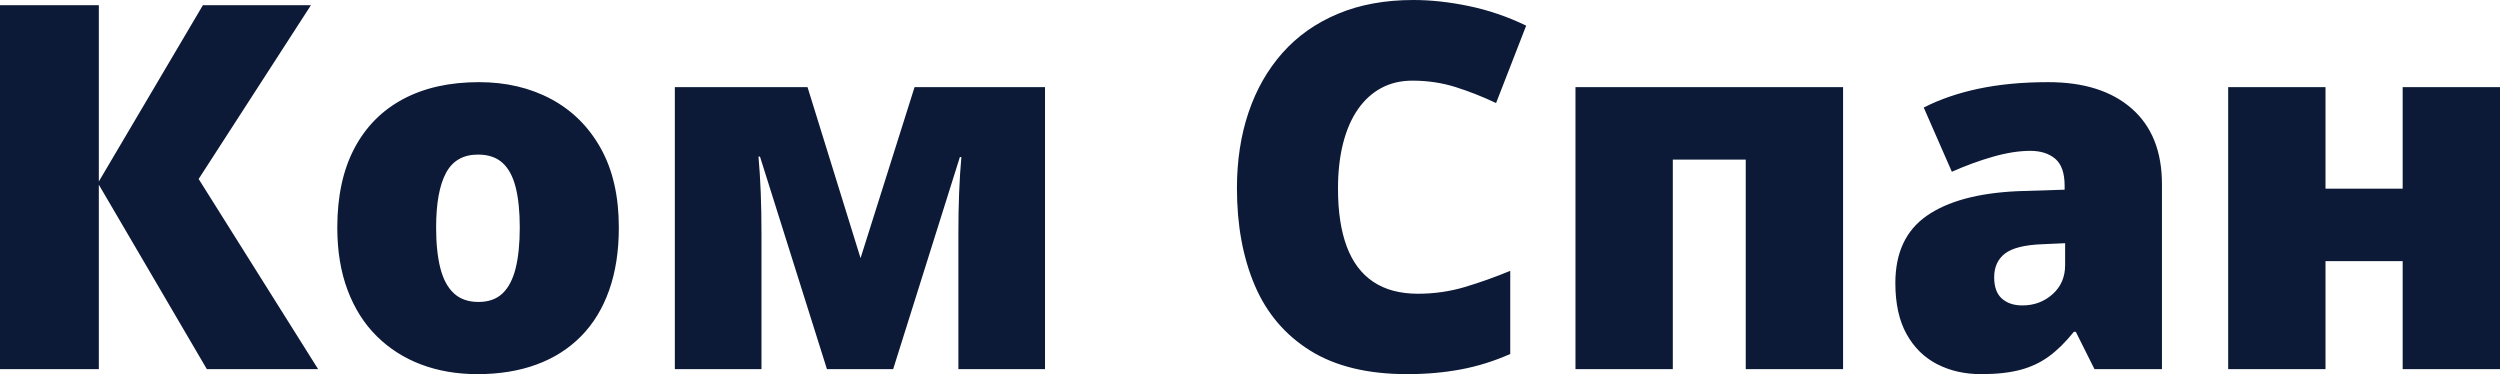 <svg width="176.537" height="26.42" viewBox="0 0 176.537 26.42" fill="none" xmlns="http://www.w3.org/2000/svg" xmlns:xlink="http://www.w3.org/1999/xlink">
	<path id="Ком Спан" d="M22.465 26.068L14.607 26.068L6.979 13.043L6.979 26.068L0 26.068L0 0.369L6.979 0.369L6.979 12.815L14.326 0.369L21.955 0.369L14.027 12.639L22.465 26.068ZM43.699 16.066Q43.699 18.562 43.014 20.496Q42.328 22.43 41.027 23.748Q39.727 25.066 37.881 25.743Q36.035 26.42 33.715 26.42Q31.553 26.42 29.751 25.743Q27.949 25.066 26.613 23.748Q25.277 22.43 24.548 20.496Q23.818 18.562 23.818 16.066Q23.818 12.762 25.023 10.477Q26.227 8.191 28.468 6.996Q30.709 5.801 33.82 5.801Q36.685 5.801 38.918 6.996Q41.15 8.191 42.425 10.477Q43.699 12.762 43.699 16.066ZM30.797 16.066Q30.797 17.771 31.096 18.94Q31.395 20.109 32.054 20.716Q32.713 21.322 33.785 21.322Q34.857 21.322 35.49 20.716Q36.123 20.109 36.413 18.94Q36.703 17.771 36.703 16.066Q36.703 14.361 36.413 13.219Q36.123 12.076 35.481 11.496Q34.84 10.916 33.75 10.916Q32.185 10.916 31.491 12.217Q30.797 13.518 30.797 16.066ZM73.793 6.152L73.793 26.068L67.676 26.068L67.676 16.418Q67.676 14.994 67.728 13.623Q67.781 12.252 67.887 11.092L67.781 11.092L63.07 26.068L58.395 26.068L53.666 11.057L53.56 11.057Q53.666 12.234 53.719 13.588Q53.772 14.941 53.772 16.559L53.772 26.068L47.654 26.068L47.654 6.152L57.023 6.152L60.768 18.229L64.582 6.152L73.793 6.152ZM99.738 5.695Q98.508 5.695 97.541 6.214Q96.574 6.732 95.889 7.717Q95.203 8.701 94.843 10.116Q94.482 11.531 94.482 13.324Q94.482 15.75 95.098 17.402Q95.713 19.055 96.97 19.898Q98.227 20.742 100.125 20.742Q101.848 20.742 103.438 20.268Q105.029 19.793 106.646 19.125L106.646 24.996Q104.941 25.752 103.157 26.086Q101.373 26.42 99.369 26.42Q95.186 26.42 92.522 24.759Q89.859 23.098 88.603 20.145Q87.346 17.191 87.346 13.289Q87.346 10.371 88.163 7.945Q88.981 5.52 90.562 3.735Q92.144 1.951 94.474 0.976Q96.803 0 99.809 0Q101.672 0 103.737 0.431Q105.803 0.861 107.771 1.811L105.645 7.277Q104.238 6.609 102.797 6.152Q101.355 5.695 99.738 5.695ZM130.148 6.152L130.148 26.068L123.275 26.068L123.275 11.268L118.125 11.268L118.125 26.068L111.252 26.068L111.252 6.152L130.148 6.152ZM144.633 5.801Q148.412 5.801 150.539 7.673Q152.666 9.545 152.666 13.008L152.666 26.068L147.902 26.068L146.584 23.432L146.443 23.432Q145.6 24.486 144.712 25.145Q143.824 25.805 142.682 26.112Q141.539 26.42 139.887 26.42Q138.164 26.42 136.793 25.717Q135.422 25.014 134.631 23.59Q133.84 22.166 133.84 19.986Q133.84 16.787 136.055 15.24Q138.27 13.693 142.471 13.5L145.793 13.395L145.793 13.113Q145.793 11.777 145.134 11.215Q144.475 10.652 143.367 10.652Q142.189 10.652 140.739 11.065Q139.289 11.479 137.83 12.129L135.844 7.594Q137.566 6.715 139.746 6.258Q141.926 5.801 144.633 5.801ZM145.828 17.174L144.246 17.244Q142.348 17.314 141.583 17.903Q140.818 18.492 140.818 19.582Q140.818 20.602 141.363 21.085Q141.908 21.568 142.805 21.568Q144.053 21.568 144.94 20.777Q145.828 19.986 145.828 18.721L145.828 17.174ZM164.215 6.152L164.215 13.324L169.664 13.324L169.664 6.152L176.537 6.152L176.537 26.068L169.664 26.068L169.664 18.439L164.215 18.439L164.215 26.068L157.342 26.068L157.342 6.152L164.215 6.152Z" fill="#0C1A37" fill-opacity="1" fill-rule="evenodd"/>
</svg>
